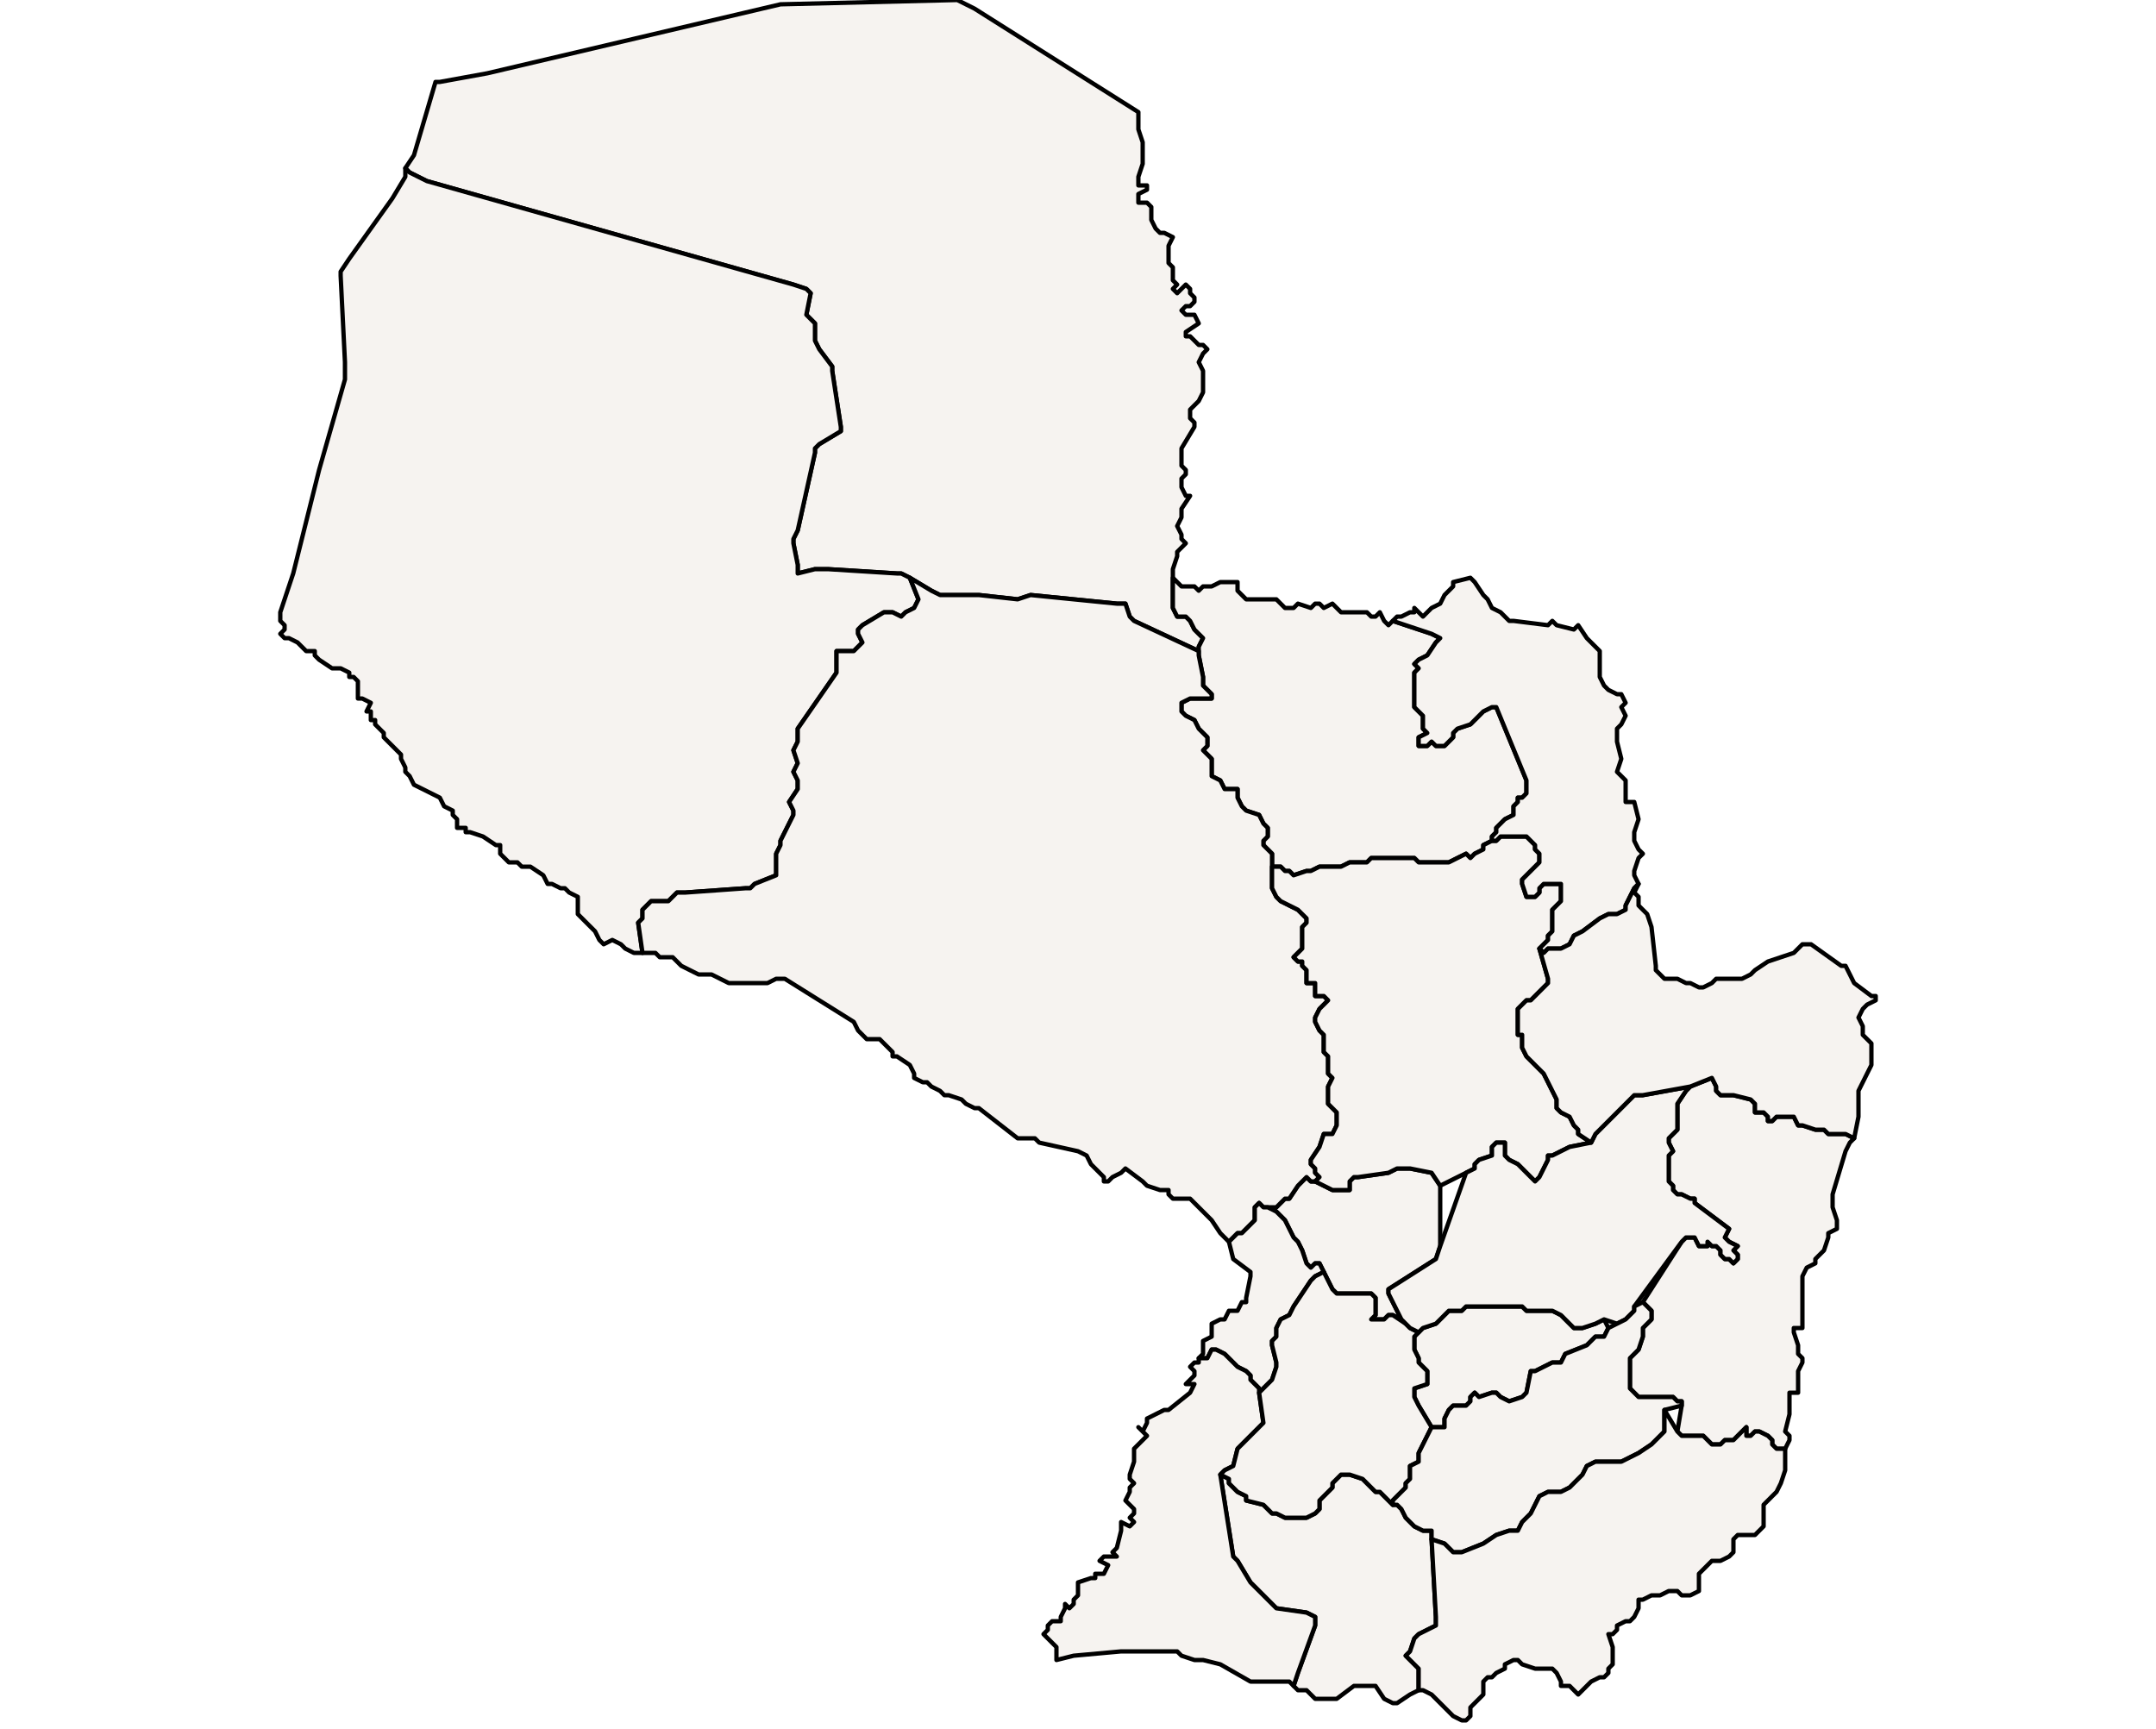 <?xml version="1.0" ?><!DOCTYPE svg  PUBLIC '-//W3C//DTD SVG 1.1//EN'  'http://www.w3.org/Graphics/SVG/1.1/DTD/svg11.dtd'><svg enable_background="new 0 0 500 401" height="401px" style="stroke-linejoin: round; stroke:#000; fill:#f6f3f0;" version="1.1" viewBox="0 0 500 401" width="500px" xmlns="http://www.w3.org/2000/svg" xmlns:xlink="http://www.w3.org/1999/xlink"><defs><style type="text/css"><![CDATA[path { fill-rule: evenodd; }
#context path { fill: #eee; stroke: #bbb; } ]]></style></defs><g id="admin1"><path d="M278,150L279,148L277,146L276,144L275,143L274,143L273,143L272,141L272,140L272,137L272,134L272,134L272,133L272,132L273,129L273,128L275,126L274,125L274,124L273,122L274,120L274,118L276,115L275,115L274,113L274,111L275,110L275,109L274,108L274,107L274,106L274,104L277,99L277,98L276,97L276,96L276,95L277,94L278,93L279,91L279,88L279,86L278,84L279,82L280,81L279,80L278,80L277,79L276,78L275,78L275,77L278,75L277,73L275,73L274,72L275,71L276,71L277,70L277,69L276,68L276,67L275,66L274,67L273,68L272,67L273,66L272,65L272,63L272,62L271,61L271,59L271,57L272,55L270,54L269,54L268,53L267,51L267,50L267,49L267,48L266,47L265,47L264,47L264,45L266,44L266,43L264,43L264,42L264,41L265,38L265,37L265,35L265,34L265,33L264,30L264,28L264,27L264,26L226,2L222,0L181,1L113,17L102,19L101,19L96,36L94,39L95,40L99,42L184,66L187,67L188,68L187,73L188,74L189,75L189,77L189,79L190,81L193,85L193,86L195,99L195,100L190,103L189,104L189,105L185,123L184,125L184,126L185,131L185,132L185,133L189,132L192,132L208,133L209,133L211,134L216,137L218,138L219,138L220,138L227,138L236,139L239,138L259,140L261,140L262,143L263,144L278,151Z " data-fips="PA03" data-hasc="PY.AG" data-name="Alto Paraguay" data-postal="AG" data-varname=""/><path d="M149,221L148,214L149,213L149,211L150,210L151,209L155,209L156,208L157,207L159,207L173,206L174,206L175,205L180,203L180,198L181,196L181,195L183,191L184,189L184,188L183,186L185,183L185,181L184,179L185,177L184,174L185,172L185,170L185,169L194,156L194,154L194,152L194,151L196,151L198,151L199,150L200,149L199,147L199,146L200,145L205,142L207,142L207,142L209,143L210,142L212,141L213,139L211,134L209,133L208,133L192,132L189,132L185,133L185,132L185,131L184,126L184,125L185,123L189,105L189,104L190,103L195,100L195,99L193,86L193,85L190,81L189,79L189,77L189,75L188,74L187,73L188,68L187,67L184,66L99,42L95,40L94,39L94,41L91,46L81,60L79,63L79,64L80,84L80,88L74,109L68,133L65,142L65,144L66,145L66,146L65,147L66,148L67,148L69,149L71,151L73,151L73,152L74,153L77,155L79,155L81,156L81,157L82,157L83,158L83,160L83,161L83,162L84,162L86,163L85,165L86,165L86,167L87,167L87,168L89,170L89,171L90,172L91,173L92,174L93,175L93,176L94,178L94,179L95,180L96,182L102,185L103,187L105,188L105,189L106,190L106,192L108,192L108,193L109,193L112,194L115,196L116,196L116,197L116,198L117,199L118,200L120,200L121,201L122,201L123,201L126,203L127,205L128,205L130,206L131,206L132,207L134,208L134,209L134,211L134,212L135,213L136,214L137,215L138,216L139,218L140,219L142,218L144,219L145,220L147,221Z " data-fips="PA24" data-hasc="PY.BQ" data-name="Boquern" data-postal="BQ" data-varname=""/><path d="M303,202L304,202L306,201L308,201L311,201L313,200L314,200L316,200L317,200L318,199L320,199L321,199L322,199L324,199L327,199L328,199L329,200L330,200L331,200L332,200L334,200L335,200L336,200L338,199L340,198L341,199L342,198L344,197L344,196L346,195L346,194L347,193L347,192L348,191L349,190L351,189L351,188L351,187L352,186L352,185L353,185L354,184L354,181L347,164L346,164L344,165L343,166L342,167L341,168L338,169L337,170L337,171L336,172L335,173L334,173L333,173L332,172L331,173L330,173L329,173L329,171L331,170L330,169L330,167L330,166L329,165L328,164L328,163L328,162L328,160L328,159L328,158L328,156L329,155L328,154L329,153L331,152L333,149L334,148L332,147L323,144L322,145L321,144L320,142L319,143L318,143L317,142L316,142L314,142L313,142L312,142L311,142L310,141L309,140L307,141L306,140L305,140L304,141L301,140L300,141L298,141L297,140L296,139L295,139L293,139L292,139L290,139L289,139L288,138L287,137L287,135L285,135L284,135L283,135L281,136L281,136L279,136L278,137L277,136L275,136L274,136L273,135L272,134L272,137L272,140L272,141L273,143L274,143L275,143L276,144L277,146L279,148L278,150L278,151L278,152L279,157L279,159L281,161L281,162L280,162L278,162L276,162L274,163L274,165L275,166L277,167L278,169L279,170L280,171L280,172L280,173L279,174L281,176L281,177L281,180L283,181L284,183L287,183L287,184L287,185L288,187L289,188L292,189L293,191L294,192L294,194L293,195L293,196L294,197L295,198L295,200L295,201L297,201L298,202L299,202L300,203Z " data-fips="PA07" data-hasc="PY.CN" data-name="Concepcin" data-postal="CN" data-varname=""/><path d="M321,306L322,305L323,305L325,306L322,300L322,299L333,292L334,289L334,275L332,272L327,271L324,271L322,272L315,273L314,273L313,274L313,276L312,276L310,276L309,276L305,274L304,274L303,273L302,274L301,275L299,278L298,278L297,279L296,280L294,280L296,281L298,283L299,285L300,287L301,288L302,290L303,293L304,294L305,293L306,293L307,295L309,299L310,300L312,300L313,300L314,300L318,300L319,301L319,303L319,304L319,305L318,306L319,306Z " data-fips="PA08" data-hasc="PY.CR" data-name="Cordillera" data-postal="CR" data-varname=""/><path d="M285,288L286,287L287,286L288,286L289,285L290,284L291,283L291,281L291,280L292,279L293,280L294,280L296,280L297,279L298,278L299,278L301,275L302,274L303,273L304,274L305,274L306,273L305,272L305,271L304,270L304,269L306,266L307,263L308,263L309,263L310,261L310,258L309,257L308,256L308,254L308,252L309,250L308,249L308,245L307,244L307,240L306,239L305,237L305,236L306,234L307,233L308,232L307,231L305,231L305,230L305,228L303,228L303,227L303,225L302,224L302,223L301,223L300,222L301,221L302,220L302,218L302,216L302,215L303,214L303,213L302,212L301,211L297,209L296,208L295,206L295,205L295,204L295,203L295,201L295,200L295,198L294,197L293,196L293,195L294,194L294,192L293,191L292,189L289,188L288,187L287,185L287,184L287,183L284,183L283,181L281,180L281,177L281,176L279,174L280,173L280,172L280,171L279,170L278,169L277,167L275,166L274,165L274,163L276,162L278,162L280,162L281,162L281,161L279,159L279,157L278,152L278,151L263,144L262,143L261,140L259,140L239,138L236,139L227,138L220,138L219,138L218,138L216,137L211,134L213,139L212,141L210,142L209,143L207,142L207,142L205,142L200,145L199,146L199,147L200,149L199,150L198,151L196,151L194,151L194,152L194,154L194,156L185,169L185,170L185,172L184,174L185,177L184,179L185,181L185,183L183,186L184,188L184,189L183,191L181,195L181,196L180,198L180,203L175,205L174,206L173,206L159,207L157,207L156,208L155,209L151,209L150,210L149,211L149,213L148,214L149,221L149,221L152,221L153,222L155,222L156,222L157,223L158,224L160,225L162,226L165,226L167,227L169,228L170,228L174,228L177,228L178,228L180,227L182,227L198,237L199,239L201,241L203,241L204,241L205,242L206,243L207,244L207,245L208,245L211,247L212,249L212,250L214,251L215,251L216,252L218,253L219,254L220,254L223,255L224,256L226,257L227,257L236,264L239,264L240,264L241,265L250,267L252,268L253,270L256,273L256,274L257,274L258,273L260,272L261,271L265,274L266,275L269,276L271,276L271,277L272,278L276,278L277,279L280,282L281,283L283,286L284,287L285,288Z " data-fips="PA16" data-hasc="PY.PH" data-name="Presidente Hayes" data-postal="PH" data-varname=""/><path d="M313,276L313,274L314,273L315,273L322,272L324,271L327,271L332,272L334,275L340,272L342,271L342,270L343,269L346,268L346,266L347,265L348,265L349,265L349,266L349,268L350,269L352,270L354,272L356,274L357,273L359,269L359,268L360,268L364,266L369,265L366,263L366,262L365,261L364,259L362,258L361,257L361,255L360,253L358,249L356,247L355,246L354,245L354,245L353,243L353,242L353,240L352,240L352,238L352,236L352,235L352,234L354,232L355,232L356,231L357,230L358,229L359,228L359,227L357,220L359,218L359,217L360,216L360,215L360,214L360,213L360,211L361,210L362,209L362,208L362,206L362,205L361,205L358,205L357,206L357,207L356,208L355,208L354,208L353,205L353,204L357,200L357,199L357,198L356,197L356,196L355,195L354,194L353,194L351,194L350,194L348,194L347,195L346,195L344,196L344,197L342,198L341,199L340,198L338,199L336,200L335,200L334,200L332,200L331,200L330,200L329,200L328,199L327,199L324,199L322,199L321,199L320,199L318,199L317,200L316,200L314,200L313,200L311,201L308,201L306,201L304,202L303,202L300,203L299,202L298,202L297,201L295,201L295,203L295,204L295,205L295,206L296,208L297,209L301,211L302,212L303,213L303,214L302,215L302,216L302,218L302,220L301,221L300,222L301,223L302,223L302,224L303,225L303,227L303,228L305,228L305,230L305,231L307,231L308,232L307,233L306,234L305,236L305,237L306,239L307,240L307,244L308,245L308,249L309,250L308,252L308,254L308,256L309,257L310,258L310,261L309,263L308,263L307,263L306,266L304,269L304,270L305,271L305,272L306,273L305,274L309,276L310,276L312,276Z " data-fips="PA17" data-hasc="PY.SP" data-name="San Pedro" data-postal="SP" data-varname=""/><path d="M294,321L295,320L296,317L296,316L295,312L295,311L296,310L296,308L297,306L299,305L300,303L304,297L305,296L307,295L306,293L305,293L304,294L303,293L302,290L301,288L300,287L299,285L298,283L296,281L294,280L293,280L292,279L291,280L291,281L291,283L290,284L289,285L288,286L287,286L286,287L285,288L285,288L286,292L290,295L290,296L289,301L289,302L288,302L287,304L286,304L285,304L284,306L283,306L281,307L281,309L281,310L281,310L279,311L279,313L279,314L278,315L279,315L280,315L281,313L282,313L282,313L284,314L285,315L286,316L287,317L289,318L290,319L290,320L292,322L292,323Z " data-fips="PA06" data-hasc="PY.AS" data-name="Asuncin" data-postal="AS" data-varname=""/><path d="M335,331L335,329L336,327L337,326L340,326L341,325L341,324L342,323L343,324L346,323L347,323L348,324L350,325L353,324L354,323L355,318L356,318L358,317L360,316L362,316L363,314L368,312L369,311L370,310L372,310L372,310L373,308L372,306L370,307L367,308L366,308L365,308L364,307L363,306L362,305L360,304L355,304L354,304L353,303L350,303L348,303L347,303L342,303L340,303L339,304L338,304L336,304L335,305L333,307L330,308L329,309L328,310L328,312L328,313L329,315L329,316L331,318L331,320L331,321L328,322L328,323L328,324L329,326L332,331L333,331L334,331Z " data-fips="PA10" data-hasc="PY.GU" data-name="Guair" data-postal="GU" data-varname=""/><path d="M324,395L327,393L329,392L329,392L329,388L329,387L327,385L326,384L327,383L328,380L329,379L331,378L333,377L333,375L332,357L332,357L332,355L331,355L330,355L328,354L326,352L325,350L324,349L323,349L320,346L319,346L318,345L317,344L316,343L313,342L312,342L311,342L310,343L309,344L309,345L308,346L307,347L306,348L306,349L306,350L305,351L303,352L299,352L298,352L296,351L295,351L294,350L293,349L289,348L289,347L287,346L286,345L285,344L285,343L283,342L286,361L287,362L290,367L296,373L303,374L305,375L305,377L301,388L300,391L301,392L303,392L305,394L307,394L308,394L310,394L314,391L316,391L317,391L319,391L321,394L323,395Z " data-fips="PA12" data-hasc="PY.MI" data-name="Misiones" data-postal="MI" data-varname=""/><path d="M301,388L305,377L305,375L303,374L296,373L290,367L287,362L286,361L283,342L284,341L286,340L287,336L293,330L292,323L292,322L290,320L290,319L289,318L287,317L286,316L285,315L284,314L282,313L282,313L281,313L280,315L279,315L278,315L278,316L277,316L276,317L277,318L277,319L275,321L277,321L276,323L271,327L270,327L266,329L266,330L265,332L264,331L265,332L266,333L265,334L264,335L263,336L263,338L263,339L262,342L262,343L263,344L262,345L262,346L261,348L262,349L263,350L263,351L262,352L263,353L262,354L260,353L260,355L259,359L258,360L259,361L257,361L256,361L255,362L257,363L256,365L254,365L254,366L253,366L250,367L250,369L250,370L249,371L249,372L248,373L247,372L247,373L246,375L246,376L244,376L243,377L243,378L242,379L243,380L244,381L245,382L245,384L245,385L249,384L260,383L266,383L268,383L270,383L273,383L274,384L277,385L279,385L283,386L290,390L291,390L292,390L297,390L298,390L299,390L300,391Z " data-fips="PA13" data-hasc="PY.NE" data-name="eembuc" data-postal="NE" data-varname=""/><path d="M303,352L305,351L306,350L306,349L306,348L307,347L308,346L309,345L309,344L310,343L311,342L312,342L313,342L316,343L317,344L318,345L319,346L320,346L323,349L323,348L324,347L325,346L326,345L326,344L327,343L327,341L327,340L329,339L329,337L330,335L331,333L332,331L329,326L328,324L328,323L328,322L331,321L331,320L331,318L329,316L329,315L328,313L328,312L328,310L329,309L327,308L326,307L323,305L322,305L321,306L319,306L318,306L319,305L319,304L319,303L319,301L318,300L314,300L313,300L312,300L310,300L309,299L307,295L305,296L304,297L300,303L299,305L297,306L296,308L296,310L295,311L295,312L296,316L296,317L295,320L294,321L292,323L293,330L287,336L286,340L284,341L283,342L285,343L285,344L286,345L287,346L289,347L289,348L293,349L294,350L295,351L296,351L298,352L299,352Z " data-fips="PA15" data-hasc="PY.PG" data-name="Paraguar" data-postal="PG" data-varname=""/><path d="M359,220L361,220L362,220L364,219L365,217L367,216L371,213L373,212L375,212L377,211L377,210L378,208L379,206L380,205L379,203L379,202L380,199L381,198L380,197L379,195L379,193L380,190L379,186L377,186L377,184L377,182L377,181L375,179L376,176L375,172L375,171L375,169L376,168L377,166L376,164L377,163L376,161L375,161L373,160L372,159L371,157L371,155L371,151L370,150L368,148L366,145L365,146L361,145L360,144L359,145L351,144L350,144L348,142L346,141L345,139L344,138L342,135L341,134L337,135L337,136L336,137L335,138L334,140L332,141L331,142L330,143L328,141L328,142L327,142L325,143L324,143L323,144L332,147L334,148L333,149L331,152L329,153L328,154L329,155L328,156L328,158L328,159L328,160L328,162L328,163L328,164L329,165L330,166L330,167L330,169L331,170L329,171L329,173L330,173L331,173L332,172L333,173L334,173L335,173L336,172L337,171L337,170L338,169L341,168L342,167L343,166L344,165L346,164L347,164L354,181L354,184L353,185L352,185L352,186L351,187L351,188L351,189L349,190L348,191L347,192L347,193L346,194L346,195L347,195L348,194L350,194L351,194L353,194L354,194L355,195L356,196L356,197L357,198L357,199L357,200L353,204L353,205L354,208L355,208L356,208L357,207L357,206L358,205L361,205L362,205L362,206L362,208L362,209L361,210L360,211L360,213L360,214L360,215L360,216L359,217L359,218L357,220L357,220L358,221Z " data-fips="PA02" data-hasc="PY.AM" data-name="Amambay" data-postal="AM" data-varname=""/><path d="M414,336L415,334L415,333L414,332L415,328L415,327L415,326L415,324L415,323L417,323L417,321L417,318L418,316L418,315L417,314L417,312L416,309L416,308L418,308L418,306L418,304L418,303L418,302L418,300L418,299L418,297L418,296L419,294L421,293L421,292L423,290L424,287L424,286L426,285L426,283L425,280L425,278L425,277L428,267L429,265L430,264L430,264L428,263L427,263L426,263L425,263L424,263L423,262L421,262L418,261L417,261L416,259L415,259L413,259L412,259L411,260L410,260L410,259L409,258L407,258L407,257L407,256L406,255L402,254L401,254L400,254L399,254L398,253L398,252L397,250L392,252L391,253L389,256L389,257L389,259L389,260L389,262L388,263L387,264L387,265L388,267L387,268L387,269L387,270L387,271L387,273L387,274L388,275L388,276L389,277L390,277L392,278L393,278L393,279L397,282L401,285L400,287L401,288L403,289L402,290L403,291L403,292L402,293L401,292L400,292L399,291L399,290L398,289L397,289L396,288L396,289L395,289L394,289L393,287L391,287L390,288L381,302L382,303L383,304L383,305L383,306L382,307L381,308L381,310L380,313L379,314L378,315L378,317L378,318L378,319L378,320L378,322L379,323L380,324L381,324L383,324L384,324L386,324L387,324L388,324L389,325L390,325L390,326L389,332L390,333L393,333L395,333L396,334L397,335L399,335L400,334L402,334L403,333L404,332L405,331L405,332L405,333L406,333L407,332L408,332L410,333L411,334L411,335L412,336L414,336Z " data-fips="PA01" data-hasc="PY.AA" data-name="Alto Paran" data-postal="AA" data-varname=""/><path d="M330,308L333,307L335,305L336,304L338,304L339,304L340,303L342,303L347,303L348,303L350,303L353,303L354,304L355,304L360,304L362,305L363,306L364,307L365,308L366,308L367,308L370,307L372,306L375,307L377,306L378,305L379,304L379,303L390,288L391,287L393,287L394,289L395,289L396,289L396,288L397,289L398,289L399,290L399,291L400,292L401,292L402,293L403,292L403,291L402,290L403,289L401,288L400,287L401,285L397,282L393,279L393,278L392,278L390,277L389,277L388,276L388,275L387,274L387,273L387,271L387,270L387,269L387,268L388,267L387,265L387,264L388,263L389,262L389,260L389,259L389,257L389,256L391,253L392,252L381,254L379,254L374,259L371,262L370,263L369,265L364,266L360,268L359,268L359,269L357,273L356,274L354,272L352,270L350,269L349,268L349,266L349,265L348,265L347,265L346,266L346,268L343,269L342,270L342,271L340,272L334,289L333,292L322,299L322,300L325,306L326,307L327,308L329,309Z " data-fips="PA04" data-hasc="PY.CG" data-name="Caaguaz" data-postal="CG" data-varname=""/><path d="M344,358L347,356L350,355L351,355L352,355L353,353L354,352L355,351L356,349L357,347L359,346L362,346L364,345L366,343L367,342L368,340L370,339L373,339L375,339L376,339L380,337L383,335L385,333L386,332L386,329L386,327L390,326L390,325L389,325L388,324L387,324L386,324L384,324L383,324L381,324L380,324L379,323L378,322L378,320L378,319L378,318L378,317L378,315L379,314L380,313L381,310L381,308L382,307L383,306L383,305L383,304L382,303L381,302L379,303L379,304L378,305L377,306L375,307L373,308L372,310L372,310L370,310L369,311L368,312L363,314L362,316L360,316L358,317L356,318L355,318L354,323L353,324L350,325L348,324L347,323L346,323L343,324L342,323L341,324L341,325L340,326L337,326L336,327L335,329L335,331L334,331L333,331L332,331L331,333L330,335L329,337L329,339L327,340L327,341L327,343L326,344L326,345L325,346L324,347L323,348L323,349L324,349L325,350L326,352L328,354L330,355L331,355L332,355L332,357L332,357L335,358L337,360L339,360Z " data-fips="PA05" data-hasc="PY.CZ" data-name="Caazap" data-postal="CZ" data-varname=""/><path d="M370,263L371,262L374,259L379,254L381,254L392,252L397,250L398,252L398,253L399,254L400,254L401,254L402,254L406,255L407,256L407,257L407,258L409,258L410,259L410,260L411,260L412,259L413,259L415,259L416,259L417,261L418,261L421,262L423,262L424,263L425,263L426,263L427,263L428,263L430,264L430,264L431,259L431,257L431,254L431,253L432,251L433,249L434,247L434,246L434,245L434,243L434,242L432,240L432,238L431,236L432,234L433,233L435,232L435,231L434,231L430,228L428,224L427,224L420,219L418,219L416,221L410,223L407,225L406,226L404,227L402,227L401,227L398,227L397,228L395,229L394,229L392,228L391,228L389,227L386,227L385,226L384,225L384,224L383,215L382,212L380,210L380,208L379,207L380,205L379,206L378,208L377,210L377,211L375,212L373,212L371,213L367,216L365,217L364,219L362,220L361,220L359,220L358,221L357,220L359,227L359,228L358,229L357,230L356,231L355,232L354,232L352,234L352,235L352,236L352,238L352,240L353,240L353,242L353,243L354,245L354,245L355,246L356,247L358,249L360,253L361,255L361,257L362,258L364,259L365,261L366,262L366,263L369,265Z " data-fips="PA19" data-hasc="PY.CY" data-name="Canindey" data-postal="CY" data-varname=""/><path d="M340,399L341,398L341,396L342,395L343,394L344,393L344,392L344,391L344,390L345,389L346,389L347,388L349,387L349,386L351,385L352,385L353,386L356,387L357,387L359,387L360,387L361,388L362,390L362,391L364,391L366,393L368,391L369,390L371,389L372,389L373,388L373,387L374,386L374,385L374,383L374,382L373,379L374,379L375,378L375,377L377,376L378,376L379,375L380,373L380,372L380,371L381,371L383,370L385,370L387,369L389,369L390,370L392,370L394,369L394,368L394,365L397,362L399,362L401,361L402,360L402,357L403,356L404,356L407,356L408,355L409,354L409,353L409,352L409,350L409,349L410,348L411,347L412,346L413,344L414,341L414,339L414,337L414,336L412,336L411,335L411,334L410,333L408,332L407,332L406,333L405,333L405,332L405,331L404,332L403,333L402,334L400,334L399,335L397,335L396,334L395,333L393,333L390,333L389,332L386,327L386,329L386,332L385,333L383,335L380,337L376,339L375,339L373,339L370,339L368,340L367,342L366,343L364,345L362,346L359,346L357,347L356,349L355,351L354,352L353,353L352,355L351,355L350,355L347,356L344,358L339,360L337,360L335,358L332,357L333,375L333,377L331,378L329,379L328,380L327,383L326,384L327,385L329,387L329,388L329,392L329,392L330,392L332,393L334,395L335,396L336,397L337,398L339,399Z " data-fips="PA11" data-hasc="PY.IT" data-name="Itapa" data-postal="IT" data-varname=""/></g></svg>